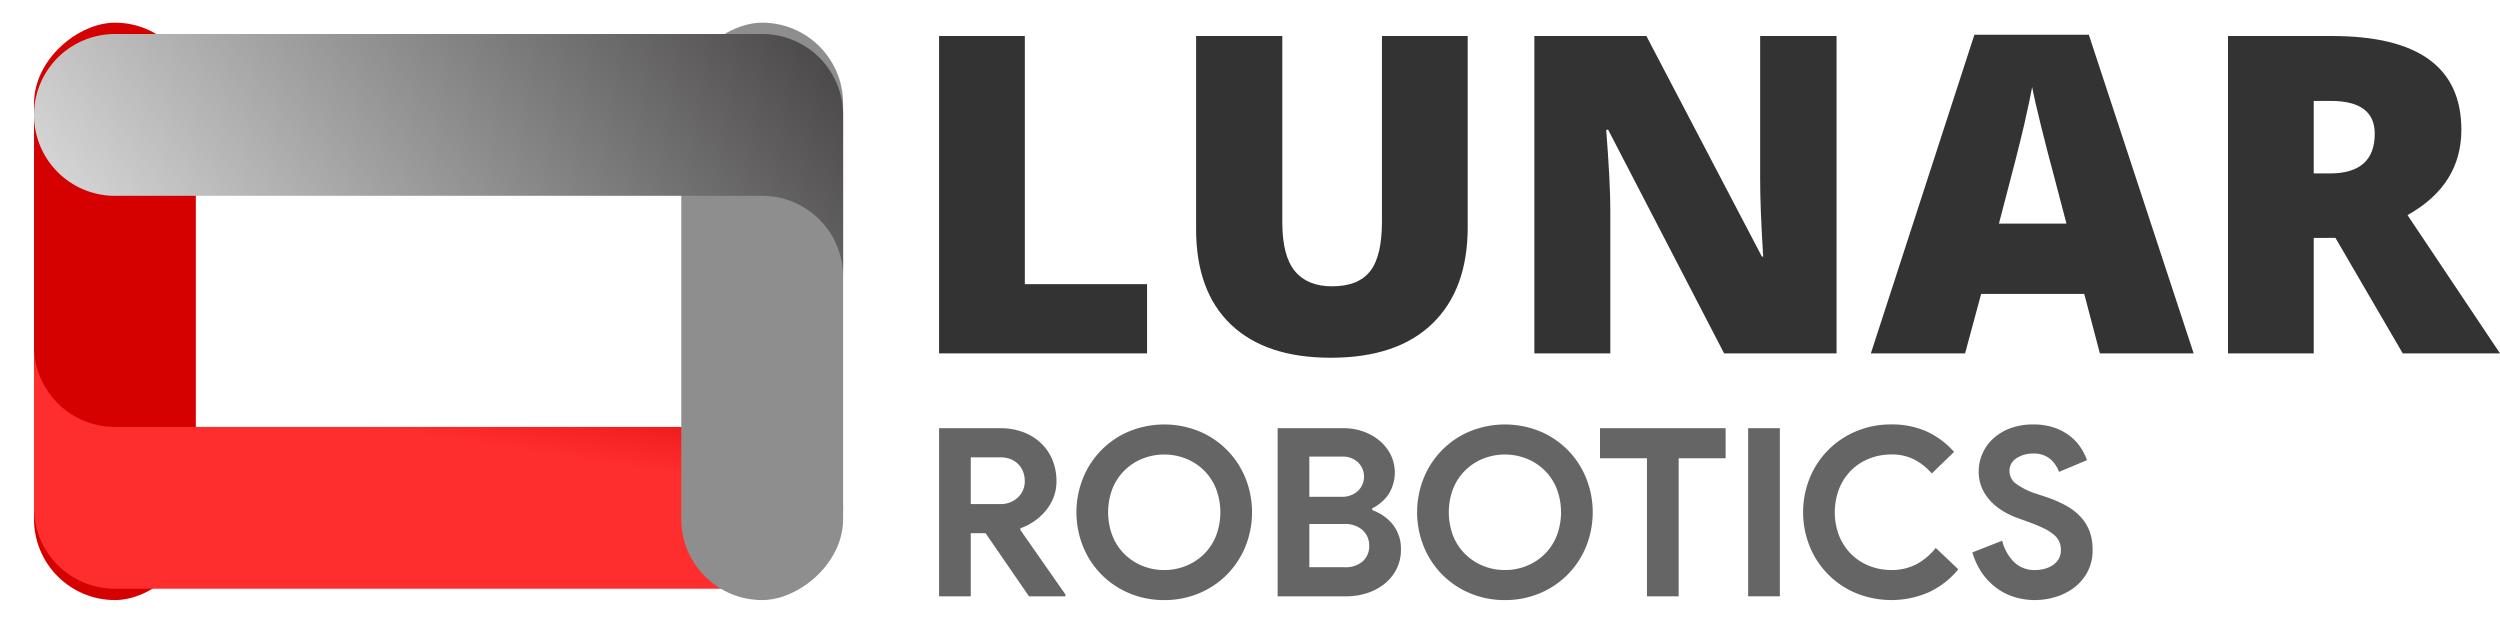 <svg xmlns="http://www.w3.org/2000/svg" xmlns:xlink="http://www.w3.org/1999/xlink" width="661.522" height="164.785" viewBox="0 0 661.522 164.785"><defs><style>.a{fill:#333;}.b{fill:#656565;}.c{fill:url(#a);}.d{fill:url(#b);}.e{fill:url(#e);}.f{fill:url(#f);}.g{filter:url(#g);}.h{filter:url(#c);}</style><linearGradient id="a" x1="-1.126" y1="5.045" x2="-2.126" y2="5.045" gradientUnits="objectBoundingBox"><stop offset="0" stop-color="#d50000"/><stop offset="0.314" stop-color="#ee5a5a"/><stop offset="1" stop-color="#ff9797"/></linearGradient><linearGradient id="b" x1="-0.107" y1="0.063" x2="0.413" y2="-0.937" gradientUnits="objectBoundingBox"><stop offset="0" stop-color="#ff2e2e"/><stop offset="0.425" stop-color="#d50000"/><stop offset="1" stop-color="#950000"/></linearGradient><filter id="c" x="0" y="82.557" width="232.094" height="82.228" filterUnits="userSpaceOnUse"><feOffset dy="-3" input="SourceAlpha"/><feGaussianBlur stdDeviation="3" result="d"/><feFlood flood-opacity="0.161"/><feComposite operator="in" in2="d"/><feComposite in="SourceGraphic"/></filter><linearGradient id="e" x1="-0.39" y1="4.402" x2="-1.39" y2="4.402" gradientUnits="objectBoundingBox"><stop offset="0" stop-color="#8e8e8e"/><stop offset="1" stop-color="#006d15"/></linearGradient><linearGradient id="f" y1="0.451" x2="1.032" y2="0.219" gradientUnits="objectBoundingBox"><stop offset="0" stop-color="#d4d4d4"/><stop offset="1" stop-color="#484646"/></linearGradient><filter id="g" x="0" y="0" width="232.093" height="82.228" filterUnits="userSpaceOnUse"><feOffset dy="3" input="SourceAlpha"/><feGaussianBlur stdDeviation="3" result="h"/><feFlood flood-opacity="0.161"/><feComposite operator="in" in2="h"/><feComposite in="SourceGraphic"/></filter></defs><g transform="translate(-408.917 -215.119)"><g transform="translate(657.404 224.302)"><path class="a" d="M479.808,553.7V469.719H502.5v65.66h32.343V553.7Z" transform="translate(-479.808 -469.374)"/><path class="a" d="M601.97,469.719v50.553q0,16.485-9.335,25.534t-26.915,9.048q-17.177,0-26.4-8.79T530.1,520.787V469.719H552.91v49.288q0,8.9,3.332,12.927t9.823,4.019q6.951,0,10.081-3.992t3.132-13.069V469.719Z" transform="translate(-462.089 -469.374)"/><path class="a" d="M676.254,553.7H646.5L615.82,494.535H615.3q1.089,13.96,1.09,21.313V553.7H596.289V469.719h29.642l30.562,58.365h.343q-.8-12.7-.8-20.394V469.719h20.221Z" transform="translate(-438.772 -469.374)"/><path class="a" d="M722.738,553.794,718.6,538.055H691.317l-4.252,15.739H662.134l27.4-84.33h30.274l27.746,84.33Zm-8.845-34.352-3.62-13.787q-1.264-4.6-3.072-11.892t-2.386-10.455q-.515,2.929-2.039,9.651t-6.749,26.482Z" transform="translate(-415.576 -469.464)"/><path class="a" d="M754.706,523.144V553.7H732.015V469.719h27.516q34.236,0,34.239,24.816,0,14.593-14.248,22.576L803.993,553.7H778.258l-17.807-30.56Zm0-17.063h4.249q11.895,0,11.892-10.511,0-8.674-11.662-8.674h-4.479Z" transform="translate(-390.957 -469.374)"/></g><g transform="translate(657.404 327.432)"><path class="b" d="M555.113,550.668h16.215a16.791,16.791,0,0,1,6.089,1.056,14.058,14.058,0,0,1,4.69,2.92,12.743,12.743,0,0,1,3.014,4.443,14.707,14.707,0,0,1,1.056,5.622,11.686,11.686,0,0,1-.745,4.195,12.569,12.569,0,0,1-2.05,3.541,15.19,15.19,0,0,1-3.044,2.8,15.43,15.43,0,0,1-3.666,1.894l-.062.435,11.929,17.085v.5h-9.63l-11.494-16.712H563.5v16.712h-8.387Zm16.153,20.069A6.545,6.545,0,0,0,575.958,569a5.821,5.821,0,0,0,1.832-4.411,6.786,6.786,0,0,0-.4-2.3,5.772,5.772,0,0,0-1.212-1.986,5.959,5.959,0,0,0-2.02-1.4,6.917,6.917,0,0,0-2.766-.525H563.5v12.363Z" transform="translate(-555.113 -549.674)"/><path class="b" d="M596.484,596.643a23.387,23.387,0,0,1-9.227-1.8,22.468,22.468,0,0,1-12.239-12.331,24.291,24.291,0,0,1,0-18.2,22.481,22.481,0,0,1,12.239-12.333,24.523,24.523,0,0,1,18.452,0,22.5,22.5,0,0,1,12.239,12.333,24.267,24.267,0,0,1,0,18.2,22.887,22.887,0,0,1-4.878,7.393,22.656,22.656,0,0,1-7.361,4.938A23.4,23.4,0,0,1,596.484,596.643Zm0-7.95a15.04,15.04,0,0,0,5.808-1.12,14.614,14.614,0,0,0,4.722-3.106,14.136,14.136,0,0,0,3.169-4.814,17.528,17.528,0,0,0,0-12.49,14.174,14.174,0,0,0-3.169-4.814,14.646,14.646,0,0,0-4.722-3.106,15.673,15.673,0,0,0-11.618,0,14.646,14.646,0,0,0-4.722,3.106,14.174,14.174,0,0,0-3.169,4.814,17.555,17.555,0,0,0,0,12.49,14.136,14.136,0,0,0,3.169,4.814,14.614,14.614,0,0,0,4.722,3.106A15.044,15.044,0,0,0,596.484,588.693Z" transform="translate(-536.903 -550.172)"/><path class="b" d="M599.815,550.668h17.4a15.553,15.553,0,0,1,5.343.9,13.674,13.674,0,0,1,4.317,2.483,11.916,11.916,0,0,1,2.89,3.7,10.764,10.764,0,0,1-.651,10.469,11.219,11.219,0,0,1-4.257,3.633v.5a12.125,12.125,0,0,1,5.5,3.884,10.266,10.266,0,0,1,2.08,6.553,11.211,11.211,0,0,1-1.148,5.127,11.869,11.869,0,0,1-3.139,3.882,14.429,14.429,0,0,1-4.627,2.487,18.105,18.105,0,0,1-5.686.868H599.815Zm16.774,18.143a6.1,6.1,0,0,0,4.505-1.585,5.253,5.253,0,0,0,.03-7.487,5.8,5.8,0,0,0-4.287-1.553H608.2v10.626Zm.932,18.638a6.788,6.788,0,0,0,4.846-1.587,5.343,5.343,0,0,0,1.677-4.068,5.5,5.5,0,0,0-1.708-4.13,7.043,7.043,0,0,0-5.064-1.647H608.2V587.45Z" transform="translate(-510.227 -549.674)"/><path class="b" d="M641.465,596.643a23.384,23.384,0,0,1-9.225-1.8,22.644,22.644,0,0,1-7.363-4.938A22.886,22.886,0,0,1,620,582.51a24.291,24.291,0,0,1,0-18.2,22.493,22.493,0,0,1,12.241-12.333,24.523,24.523,0,0,1,18.452,0,22.485,22.485,0,0,1,12.237,12.333,24.266,24.266,0,0,1,0,18.2,22.472,22.472,0,0,1-12.237,12.331A23.4,23.4,0,0,1,641.465,596.643Zm0-7.95a15.058,15.058,0,0,0,5.81-1.12,14.625,14.625,0,0,0,4.72-3.106,14.135,14.135,0,0,0,3.169-4.814,17.526,17.526,0,0,0,0-12.49,14.173,14.173,0,0,0-3.169-4.814,14.657,14.657,0,0,0-4.72-3.106,15.673,15.673,0,0,0-11.618,0,14.632,14.632,0,0,0-4.724,3.106,14.173,14.173,0,0,0-3.169,4.814,17.555,17.555,0,0,0,0,12.49,14.135,14.135,0,0,0,3.169,4.814,14.6,14.6,0,0,0,4.724,3.106A15.026,15.026,0,0,0,641.465,588.693Z" transform="translate(-491.737 -550.172)"/><path class="b" d="M654.8,595.151V558.622H642.378v-7.954h33.238v7.954H663.191v36.529Z" transform="translate(-467.489 -549.674)"/><path class="b" d="M661.938,550.668h8.387v44.483h-8.387Z" transform="translate(-447.848 -549.674)"/><path class="b" d="M710.258,588.5a22.091,22.091,0,0,1-7.766,6.056,24.8,24.8,0,0,1-19.228.281,22.541,22.541,0,0,1-12.271-12.269,24.211,24.211,0,0,1,0-18.33,22.574,22.574,0,0,1,12.271-12.269,23.418,23.418,0,0,1,9.225-1.8,22.373,22.373,0,0,1,9.413,1.866,21.9,21.9,0,0,1,7.237,5.4l-5.9,5.716a15.8,15.8,0,0,0-4.567-3.666,12.9,12.9,0,0,0-6.119-1.365,15.632,15.632,0,0,0-5.84,1.086,14.139,14.139,0,0,0-4.754,3.074,14.534,14.534,0,0,0-3.2,4.816,17.432,17.432,0,0,0,0,12.612,14.484,14.484,0,0,0,3.2,4.814,14.113,14.113,0,0,0,4.754,3.076,15.636,15.636,0,0,0,5.84,1.088,13.962,13.962,0,0,0,6.615-1.523,16.289,16.289,0,0,0,5.126-4.317Z" transform="translate(-440.564 -550.172)"/><path class="b" d="M708.131,596.643a18.359,18.359,0,0,1-5.467-.808,15.773,15.773,0,0,1-4.784-2.423,16.734,16.734,0,0,1-3.792-3.946,19.064,19.064,0,0,1-2.545-5.435l7.888-3.1a12.046,12.046,0,0,0,3.046,5.559,7.673,7.673,0,0,0,5.716,2.207,9.186,9.186,0,0,0,2.515-.343,7.486,7.486,0,0,0,2.174-.994,4.809,4.809,0,0,0,1.523-1.647,4.6,4.6,0,0,0,.557-2.3,5.535,5.535,0,0,0-.433-2.235,5.25,5.25,0,0,0-1.461-1.866,13.081,13.081,0,0,0-2.671-1.677,40.554,40.554,0,0,0-4.068-1.677l-2.734-.994a20.78,20.78,0,0,1-3.635-1.677,15.857,15.857,0,0,1-3.323-2.545,12.591,12.591,0,0,1-2.455-3.511,10.486,10.486,0,0,1-.962-4.567,11.7,11.7,0,0,1,1.026-4.876,11.918,11.918,0,0,1,2.92-3.978,13.764,13.764,0,0,1,4.533-2.672,17.1,17.1,0,0,1,5.872-.962,16.841,16.841,0,0,1,5.808.9,14.34,14.34,0,0,1,4.165,2.3,12.761,12.761,0,0,1,2.764,3.076,14.9,14.9,0,0,1,1.553,3.167l-7.4,3.108a7.862,7.862,0,0,0-2.265-3.355,6.468,6.468,0,0,0-4.505-1.491,7.684,7.684,0,0,0-4.535,1.271,3.9,3.9,0,0,0-1.8,3.327,4.209,4.209,0,0,0,1.741,3.385,18.992,18.992,0,0,0,5.527,2.7l2.8.93a31.808,31.808,0,0,1,4.876,2.144,15.278,15.278,0,0,1,3.79,2.888,11.74,11.74,0,0,1,2.423,3.82,13.5,13.5,0,0,1,.84,4.94,12.162,12.162,0,0,1-1.4,6,12.862,12.862,0,0,1-3.573,4.13,15.534,15.534,0,0,1-4.91,2.423A18.773,18.773,0,0,1,708.131,596.643Z" transform="translate(-418.121 -550.172)"/></g><g transform="translate(417.917 221.119)"><rect class="c" width="152.785" height="42.819" rx="21.409" transform="translate(42.819 0) rotate(90)"/><g class="h" transform="matrix(1, 0, 0, 1, -9, -6)"><path class="d" d="M500.41,369.187H671.684a21.4,21.4,0,0,1,21.4,20.9c.281,12.1-9.788,21.919-21.888,21.919H500.41A21.4,21.4,0,0,1,479,390.6V347.777A21.409,21.409,0,0,0,500.41,369.187Z" transform="translate(-470 -253.22)"/></g><rect class="e" width="152.785" height="42.819" rx="21.409" transform="translate(171.275 152.785) rotate(-90)"/><g class="g" transform="matrix(1, 0, 0, 1, -9, -6)"><path class="f" d="M671.684,264.819H500.41a21.409,21.409,0,1,1,0-42.819H671.684a21.4,21.4,0,0,1,21.409,21.41v42.819A21.409,21.409,0,0,0,671.684,264.819Z" transform="translate(-470 -216)"/></g></g></g></svg>